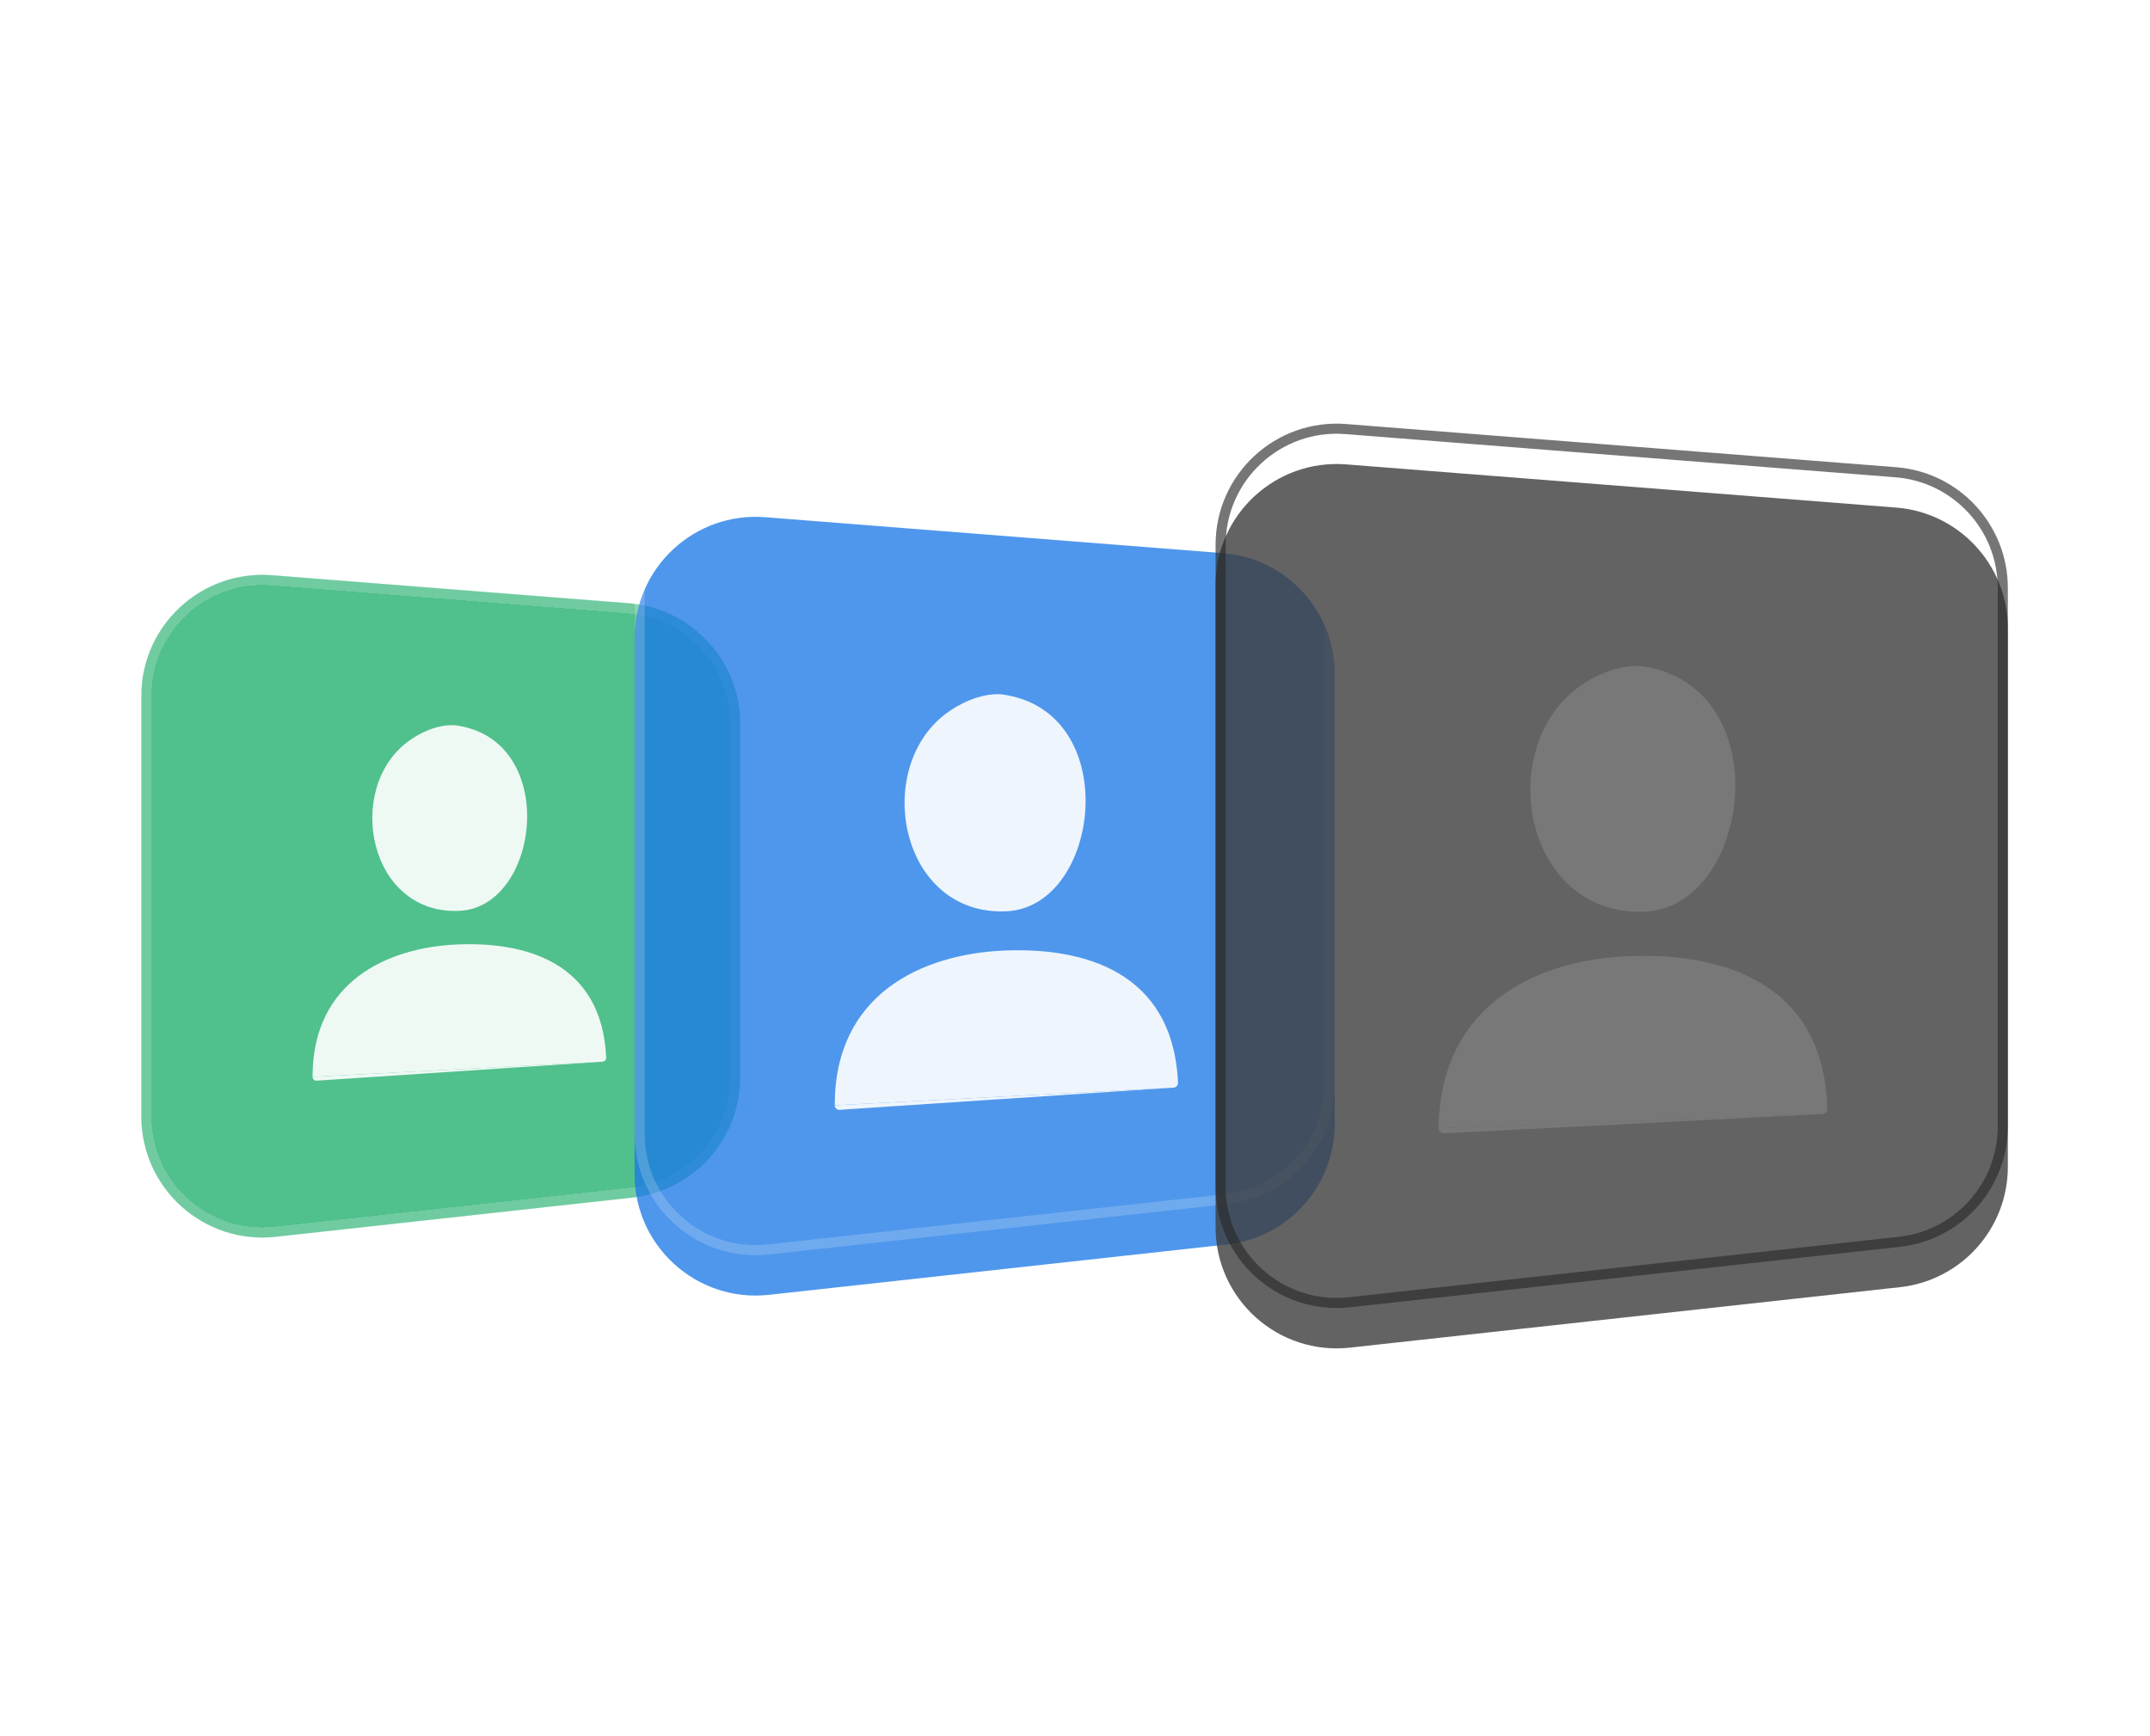 <svg xmlns="http://www.w3.org/2000/svg" width="213" height="172" viewBox="0 0 213 172" fill="none">
    <g opacity="0.77" filter="url(#filter0_d_4049_19985)">
        <path d="M14 64.961C14 57.963 19.963 52.45 26.94 52.998L62.274 55.773C68.518 56.263 73.335 61.473 73.335 67.736V102.742C73.335 108.862 68.73 114.001 62.646 114.67L27.311 118.555C20.208 119.336 14 113.774 14 106.627V64.961Z" fill="#1CAE6A"/>
    </g>
    <g opacity="0.18" filter="url(#filter1_d_4049_19985)">
        <path d="M14.5 64.961C14.5 58.255 20.215 52.971 26.9 53.496L62.235 56.271C68.219 56.741 72.835 61.734 72.835 67.736V102.742C72.835 108.607 68.421 113.532 62.592 114.173L27.257 118.058C20.449 118.807 14.5 113.476 14.5 106.627V64.961Z" stroke="white" shape-rendering="crispEdges"/>
    </g>
    <g opacity="0.9" filter="url(#filter2_d_4049_19985)">
        <path d="M40.377 69.508C34.12 74.228 36.525 86.667 45.509 86.257C53.553 85.89 55.485 69.189 45.078 67.864C43.25 67.746 41.416 68.725 40.377 69.508Z" fill="white"/>
        <path d="M60.055 100.786C60.065 101.004 59.892 101.195 59.674 101.205L30.965 102.702C30.949 93.216 38.442 89.898 45.231 89.589C52.02 89.279 59.626 91.32 60.055 100.786Z" fill="white"/>
        <path d="M59.674 101.205L30.965 102.702C30.965 102.92 31.146 103.094 31.365 103.084L59.674 101.205Z" fill="white"/>
    </g>
    <g opacity="0.77" filter="url(#filter3_d_4049_19985)">
        <path d="M62.868 59.212C62.868 52.214 68.831 46.701 75.808 47.249L121.169 50.812C127.413 51.302 132.23 56.512 132.23 62.775V107.388C132.23 113.508 127.624 118.647 121.541 119.316L76.18 124.304C69.076 125.085 62.868 119.522 62.868 112.376V59.212Z" fill="#1B79E6"/>
    </g>
    <path opacity="0.18" d="M63.368 59.212C63.368 52.506 69.083 47.222 75.768 47.747L121.13 51.31C127.114 51.78 131.73 56.773 131.73 62.775V107.388C131.73 113.253 127.316 118.178 121.487 118.819L76.125 123.807C69.317 124.555 63.368 119.225 63.368 112.376V59.212Z" stroke="white"/>
    <g opacity="0.9" filter="url(#filter4_d_4049_19985)">
        <path d="M93.702 66.721C86.388 72.238 89.199 86.779 99.701 86.3C109.104 85.871 111.363 66.348 99.197 64.799C97.061 64.661 94.917 65.805 93.702 66.721Z" fill="white"/>
        <path d="M116.705 103.284C116.717 103.539 116.515 103.762 116.259 103.774L82.699 105.523C82.68 94.435 91.439 90.557 99.376 90.195C107.313 89.832 116.204 92.218 116.705 103.284Z" fill="white"/>
        <path d="M116.259 103.774L82.699 105.523C82.699 105.779 82.912 105.982 83.167 105.971L116.259 103.774Z" fill="white"/>
    </g>
    <g opacity="0.8" filter="url(#filter5_d_4049_19985)">
        <path d="M120.427 53.979C120.427 46.982 126.391 41.468 133.367 42.016L187.855 46.296C194.099 46.786 198.916 51.996 198.916 58.259V111.617C198.916 117.737 194.311 122.876 188.227 123.545L133.739 129.536C126.635 130.317 120.427 124.755 120.427 117.608V53.979Z" fill="#3C3C3C"/>
    </g>
    <path opacity="0.64" d="M120.927 53.979C120.927 47.273 126.642 41.99 133.328 42.515L187.816 46.794C193.8 47.264 198.416 52.257 198.416 58.259V111.617C198.416 117.482 194.002 122.407 188.173 123.048L133.684 129.039C126.877 129.788 120.927 124.457 120.927 117.608V53.979Z" stroke="#2A2A2A"/>
    <g opacity="0.14" filter="url(#filter6_d_4049_19985)">
        <path d="M156.392 64.086C148.02 70.201 150.946 86.702 162.837 86.344C173.483 86.023 176.382 63.974 162.643 62.007C160.229 61.814 157.782 63.071 156.392 64.086Z" fill="white"/>
        <path d="M181.036 105.847C181.045 106.136 180.812 106.384 180.523 106.393L142.521 107.785C142.694 95.238 152.673 91.004 161.659 90.733C170.645 90.462 180.663 93.317 181.036 105.847Z" fill="white"/>
        <path d="M180.523 106.393L142.521 107.785C142.517 108.074 142.753 108.308 143.042 108.299L180.523 106.393Z" fill="white"/>
    </g>
    <defs>
        <filter id="filter0_d_4049_19985" x="0" y="42.96" width="87.335" height="93.668" filterUnits="userSpaceOnUse" color-interpolation-filters="sRGB">
            <feFlood flood-opacity="0" result="BackgroundImageFix"/>
            <feColorMatrix in="SourceAlpha" type="matrix" values="0 0 0 0 0 0 0 0 0 0 0 0 0 0 0 0 0 0 127 0" result="hardAlpha"/>
            <feOffset dy="4"/>
            <feGaussianBlur stdDeviation="7"/>
            <feComposite in2="hardAlpha" operator="out"/>
            <feColorMatrix type="matrix" values="0 0 0 0 0.345 0 0 0 0 0.851 0 0 0 0 0.639 0 0 0 0.34 0"/>
            <feBlend mode="normal" in2="BackgroundImageFix" result="effect1_dropShadow_4049_19985"/>
            <feBlend mode="normal" in="SourceGraphic" in2="effect1_dropShadow_4049_19985" result="shape"/>
        </filter>
        <filter id="filter1_d_4049_19985" x="0" y="42.96" width="87.335" height="93.668" filterUnits="userSpaceOnUse" color-interpolation-filters="sRGB">
            <feFlood flood-opacity="0" result="BackgroundImageFix"/>
            <feColorMatrix in="SourceAlpha" type="matrix" values="0 0 0 0 0 0 0 0 0 0 0 0 0 0 0 0 0 0 127 0" result="hardAlpha"/>
            <feOffset dy="4"/>
            <feGaussianBlur stdDeviation="7"/>
            <feComposite in2="hardAlpha" operator="out"/>
            <feColorMatrix type="matrix" values="0 0 0 0 0 0 0 0 0 0 0 0 0 0 0 0 0 0 0.02 0"/>
            <feBlend mode="normal" in2="BackgroundImageFix" result="effect1_dropShadow_4049_19985"/>
            <feBlend mode="normal" in="SourceGraphic" in2="effect1_dropShadow_4049_19985" result="shape"/>
        </filter>
        <filter id="filter2_d_4049_19985" x="20.965" y="61.854" width="49.091" height="55.23" filterUnits="userSpaceOnUse" color-interpolation-filters="sRGB">
            <feFlood flood-opacity="0" result="BackgroundImageFix"/>
            <feColorMatrix in="SourceAlpha" type="matrix" values="0 0 0 0 0 0 0 0 0 0 0 0 0 0 0 0 0 0 127 0" result="hardAlpha"/>
            <feOffset dy="4"/>
            <feGaussianBlur stdDeviation="5"/>
            <feComposite in2="hardAlpha" operator="out"/>
            <feColorMatrix type="matrix" values="0 0 0 0 0 0 0 0 0 0 0 0 0 0 0 0 0 0 0.05 0"/>
            <feBlend mode="normal" in2="BackgroundImageFix" result="effect1_dropShadow_4049_19985"/>
            <feBlend mode="normal" in="SourceGraphic" in2="effect1_dropShadow_4049_19985" result="shape"/>
        </filter>
        <filter id="filter3_d_4049_19985" x="48.868" y="37.211" width="97.362" height="105.166" filterUnits="userSpaceOnUse" color-interpolation-filters="sRGB">
            <feFlood flood-opacity="0" result="BackgroundImageFix"/>
            <feColorMatrix in="SourceAlpha" type="matrix" values="0 0 0 0 0 0 0 0 0 0 0 0 0 0 0 0 0 0 127 0" result="hardAlpha"/>
            <feOffset dy="4"/>
            <feGaussianBlur stdDeviation="7"/>
            <feComposite in2="hardAlpha" operator="out"/>
            <feColorMatrix type="matrix" values="0 0 0 0 0.115 0 0 0 0 0.524 0 0 0 0 1 0 0 0 0.3 0"/>
            <feBlend mode="normal" in2="BackgroundImageFix" result="effect1_dropShadow_4049_19985"/>
            <feBlend mode="normal" in="SourceGraphic" in2="effect1_dropShadow_4049_19985" result="shape"/>
        </filter>
        <filter id="filter4_d_4049_19985" x="72.699" y="58.787" width="54.007" height="61.184" filterUnits="userSpaceOnUse" color-interpolation-filters="sRGB">
            <feFlood flood-opacity="0" result="BackgroundImageFix"/>
            <feColorMatrix in="SourceAlpha" type="matrix" values="0 0 0 0 0 0 0 0 0 0 0 0 0 0 0 0 0 0 127 0" result="hardAlpha"/>
            <feOffset dy="4"/>
            <feGaussianBlur stdDeviation="5"/>
            <feComposite in2="hardAlpha" operator="out"/>
            <feColorMatrix type="matrix" values="0 0 0 0 0 0 0 0 0 0 0 0 0 0 0 0 0 0 0.05 0"/>
            <feBlend mode="normal" in2="BackgroundImageFix" result="effect1_dropShadow_4049_19985"/>
            <feBlend mode="normal" in="SourceGraphic" in2="effect1_dropShadow_4049_19985" result="shape"/>
        </filter>
        <filter id="filter5_d_4049_19985" x="106.427" y="31.979" width="106.488" height="115.631" filterUnits="userSpaceOnUse" color-interpolation-filters="sRGB">
            <feFlood flood-opacity="0" result="BackgroundImageFix"/>
            <feColorMatrix in="SourceAlpha" type="matrix" values="0 0 0 0 0 0 0 0 0 0 0 0 0 0 0 0 0 0 127 0" result="hardAlpha"/>
            <feOffset dy="4"/>
            <feGaussianBlur stdDeviation="7"/>
            <feComposite in2="hardAlpha" operator="out"/>
            <feColorMatrix type="matrix" values="0 0 0 0 0 0 0 0 0 0 0 0 0 0 0 0 0 0 0.02 0"/>
            <feBlend mode="normal" in2="BackgroundImageFix" result="effect1_dropShadow_4049_19985"/>
            <feBlend mode="normal" in="SourceGraphic" in2="effect1_dropShadow_4049_19985" result="shape"/>
        </filter>
        <filter id="filter6_d_4049_19985" x="132.521" y="55.987" width="58.516" height="66.312" filterUnits="userSpaceOnUse" color-interpolation-filters="sRGB">
            <feFlood flood-opacity="0" result="BackgroundImageFix"/>
            <feColorMatrix in="SourceAlpha" type="matrix" values="0 0 0 0 0 0 0 0 0 0 0 0 0 0 0 0 0 0 127 0" result="hardAlpha"/>
            <feOffset dy="4"/>
            <feGaussianBlur stdDeviation="5"/>
            <feComposite in2="hardAlpha" operator="out"/>
            <feColorMatrix type="matrix" values="0 0 0 0 0 0 0 0 0 0 0 0 0 0 0 0 0 0 0.05 0"/>
            <feBlend mode="normal" in2="BackgroundImageFix" result="effect1_dropShadow_4049_19985"/>
            <feBlend mode="normal" in="SourceGraphic" in2="effect1_dropShadow_4049_19985" result="shape"/>
        </filter>
    </defs>
</svg>